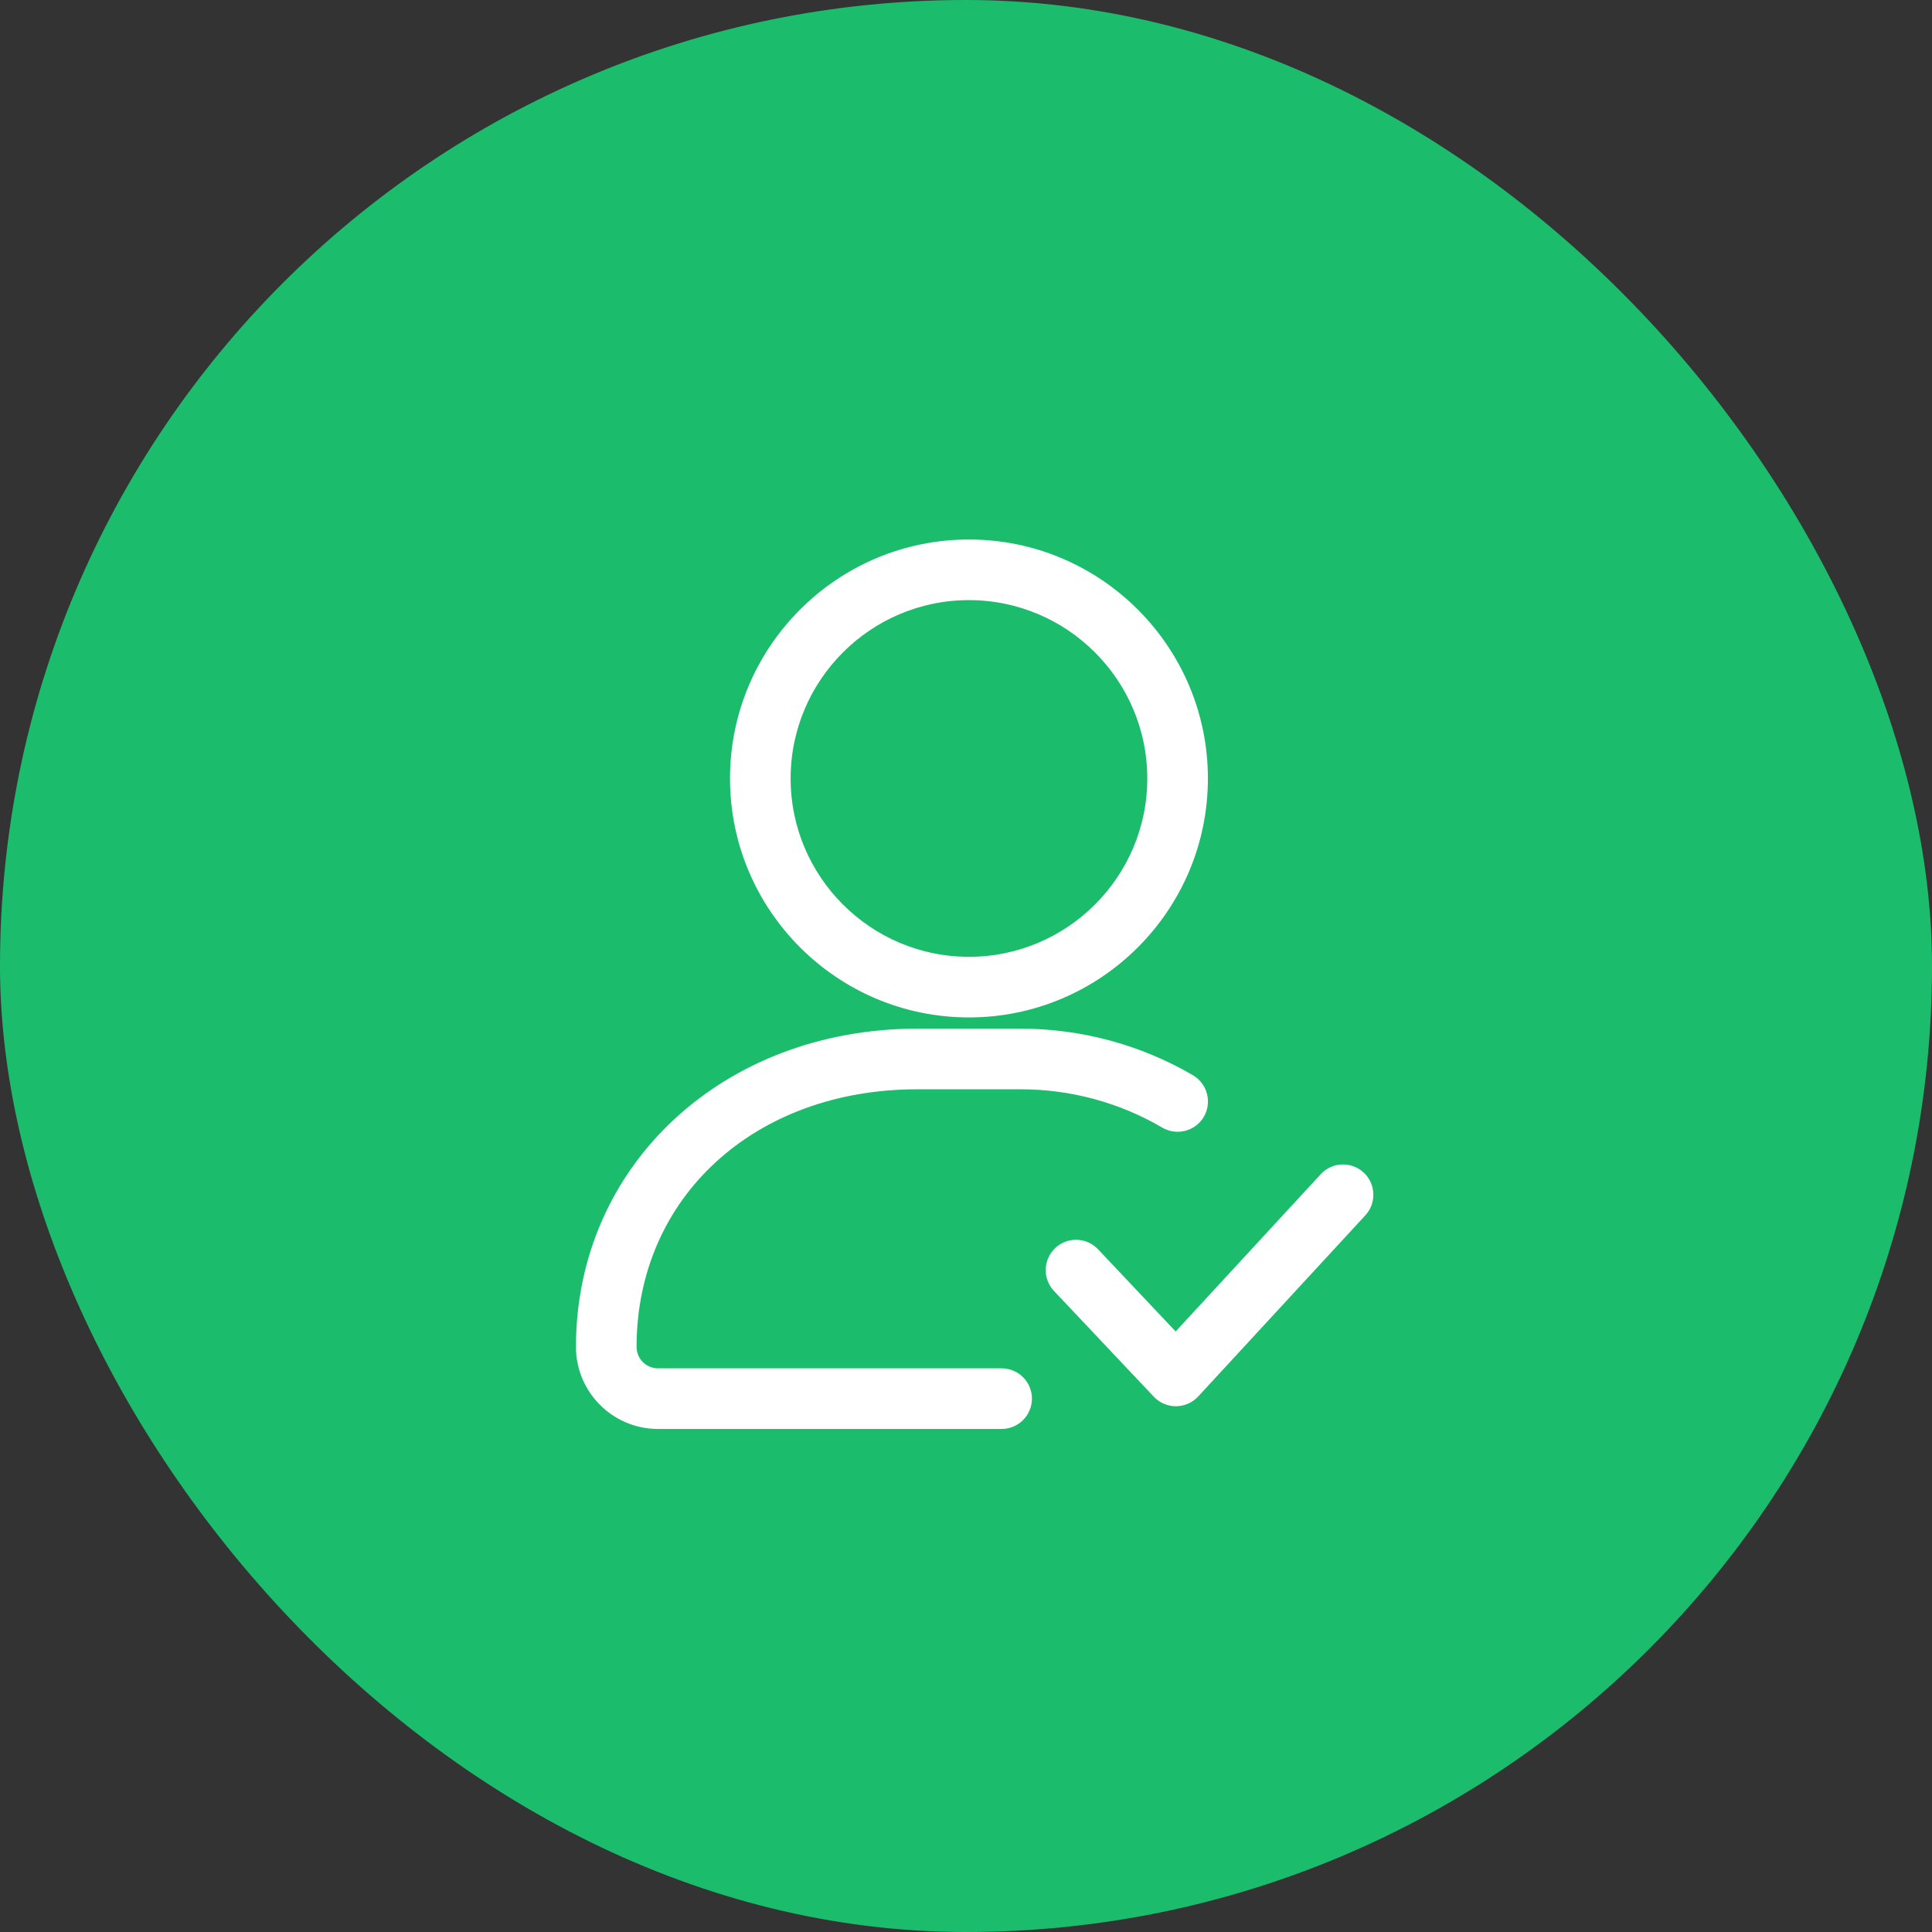 <?xml version="1.0" encoding="UTF-8"?>
<svg width="53px" height="53px" viewBox="0 0 53 53" version="1.1" xmlns="http://www.w3.org/2000/svg" xmlns:xlink="http://www.w3.org/1999/xlink">
    <rect x="0" y="0" width="53" height="53" fill="#333333" stroke="none"/>
    <!-- Generator: Sketch 60 (88103) - https://sketch.com -->
    <title>icon</title>
    <desc>Created with Sketch.</desc>
    <g id="页面-1" stroke="none" stroke-width="1" fill="none" fill-rule="evenodd">
        <g id="主题分析-客服管理" transform="translate(-1170, -176)">
            <g id="产量/出厂水/取水单位电耗/供水单位电耗" transform="translate(360, 156)">
                <g id="售后处理及时率(%)" transform="translate(790, 0)">
                    <g id="文案" transform="translate(20, 19)">
                        <g id="icon" transform="translate(0, 1)">
                            <rect id="矩形" fill="#1BBD6C" x="0" y="0" width="53" height="53" rx="26.5"></rect>
                            <path d="M27.999,28.419 C29.627,28.419 31.227,28.852 32.626,29.67 C32.926,29.847 33.027,30.235 32.852,30.536 C32.675,30.836 32.288,30.937 31.987,30.762 C30.783,30.054 29.403,29.682 27.999,29.682 L27.999,29.682 L25.163,29.682 C20.585,29.682 17.263,32.739 17.263,36.95 C17.263,37.384 17.616,37.737 18.049,37.737 L18.049,37.737 L27.477,37.737 C27.826,37.737 28.109,38.02 28.109,38.368 C28.109,38.717 27.826,39 27.477,39 L27.477,39 L18.049,39 C16.92,39 16,38.08 16,36.95 C16,32.087 19.939,28.419 25.163,28.419 L25.163,28.419 Z M36.378,32.348 C36.616,32.09 37.015,32.076 37.271,32.311 C37.528,32.547 37.544,32.948 37.308,33.204 L37.308,33.204 L32.723,38.173 C32.604,38.302 32.437,38.375 32.263,38.377 L32.263,38.377 C32.085,38.377 31.919,38.306 31.799,38.18 L31.799,38.18 L29.058,35.276 C28.82,35.022 28.831,34.623 29.085,34.383 C29.338,34.144 29.737,34.155 29.978,34.409 L29.978,34.409 L32.253,36.819 Z M26.581,15 C30.085,15 32.936,17.851 32.936,21.356 C32.936,24.86 30.085,27.711 26.581,27.711 C23.077,27.711 20.226,24.86 20.226,21.356 C20.226,17.851 23.077,15 26.581,15 Z M26.581,16.263 C23.773,16.263 21.489,18.548 21.489,21.356 C21.489,24.163 23.773,26.448 26.581,26.448 C29.389,26.448 31.673,24.163 31.673,21.356 C31.673,18.548 29.389,16.263 26.581,16.263 Z" stroke="#FFFFFF" stroke-width="0.4" fill="#FFFFFF"></path>
                        </g>
                    </g>
                </g>
            </g>
        </g>
    </g>
</svg>